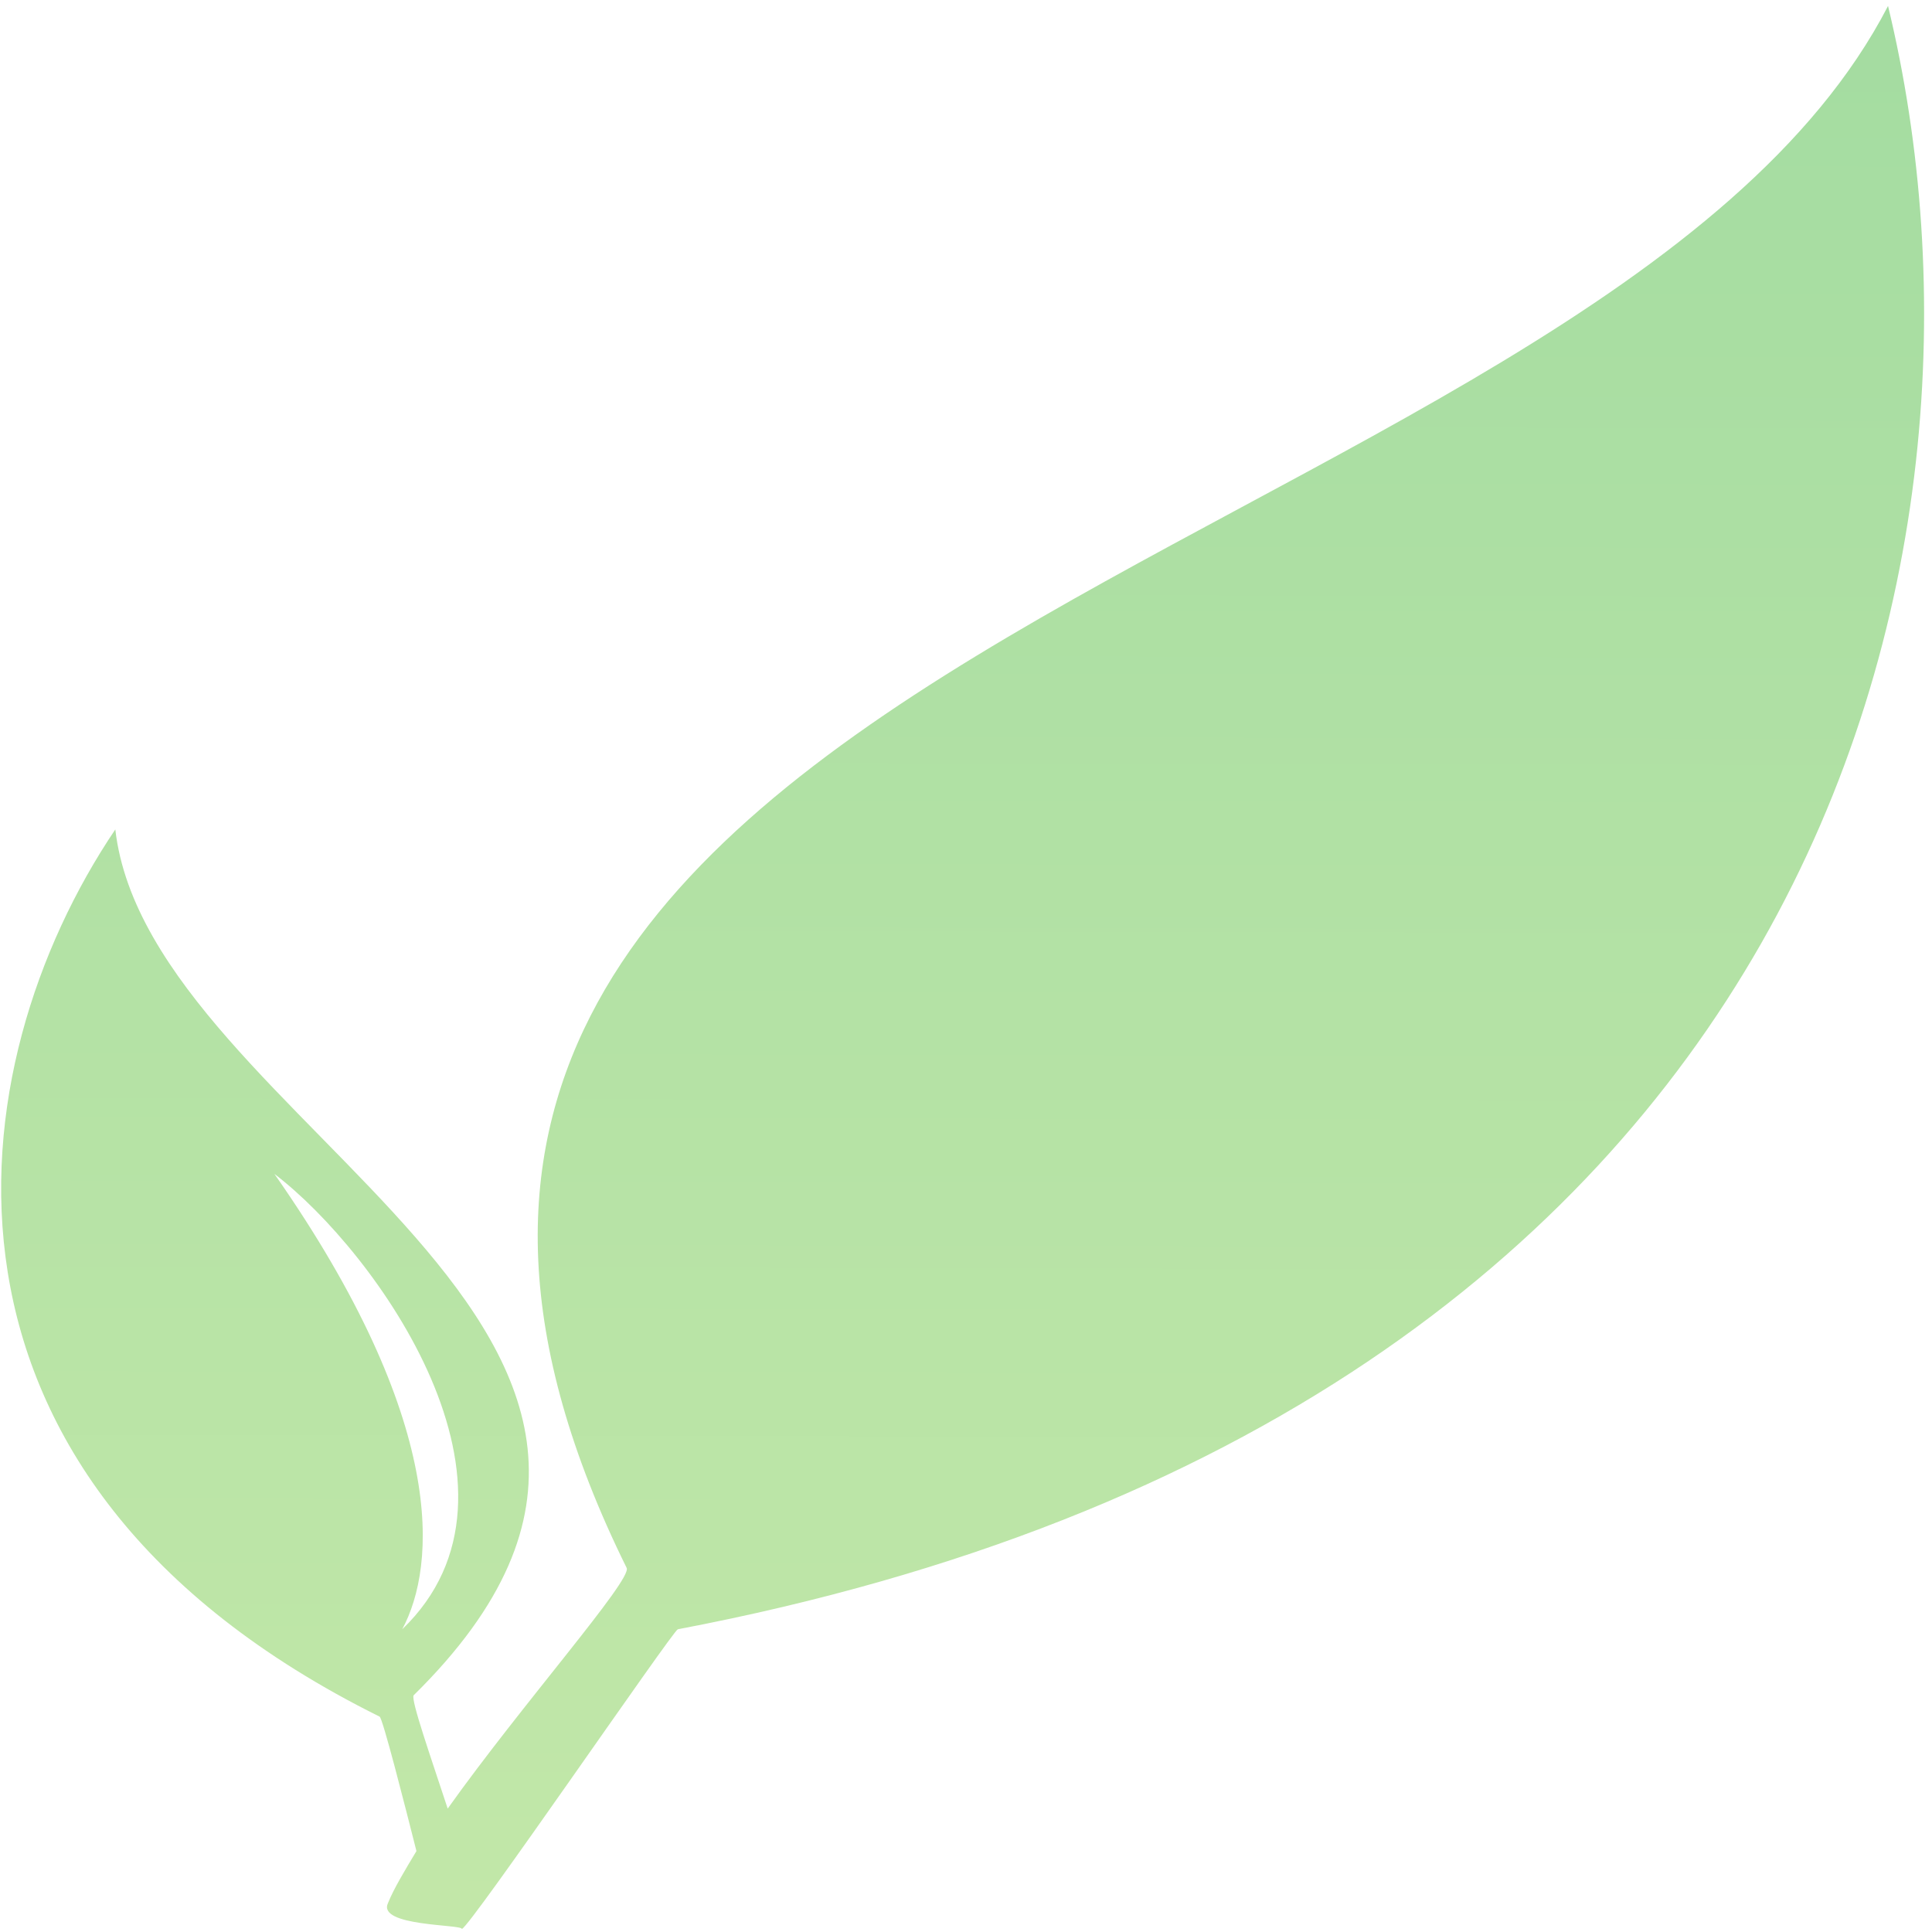 <svg width="193" height="193" viewBox="0 0 193 193" fill="none" xmlns="http://www.w3.org/2000/svg">
<path d="M41.601 184.915C40.466 180.437 38.196 171.48 37.912 171.48C-10.05 147.675 -4.374 106.427 11.519 82.857C14.924 112.555 78.211 133.061 41.318 169.359C41.034 169.831 43.02 175.487 44.723 180.673C52.102 170.302 63.17 157.81 62.602 156.631C17.195 64.708 159.093 57.637 188.608 0.597C201.947 55.751 181.797 141.075 67.711 162.759C67.143 162.995 46.993 192.458 46.142 192.694C46.142 192.222 37.628 192.458 38.763 190.101C39.331 188.687 40.466 186.801 41.601 184.915ZM69.697 144.139C51.818 109.02 104.321 70.365 130.43 60.701C77.076 100.299 67.995 129.761 69.697 144.139ZM40.182 162.759C54.656 148.853 37.628 125.047 27.412 117.269C44.723 142.018 43.588 156.396 40.182 162.759Z" fill="url(#paint0_linear)"/>
<defs>
<linearGradient id="paint0_linear" x1="96.163" y1="0.597" x2="95.621" y2="286.395" gradientUnits="userSpaceOnUse">
<stop stop-color="#A4DCA1"/>
<stop offset="1" stop-color="#D1EDAC"/>
</linearGradient>
</defs>
</svg>
